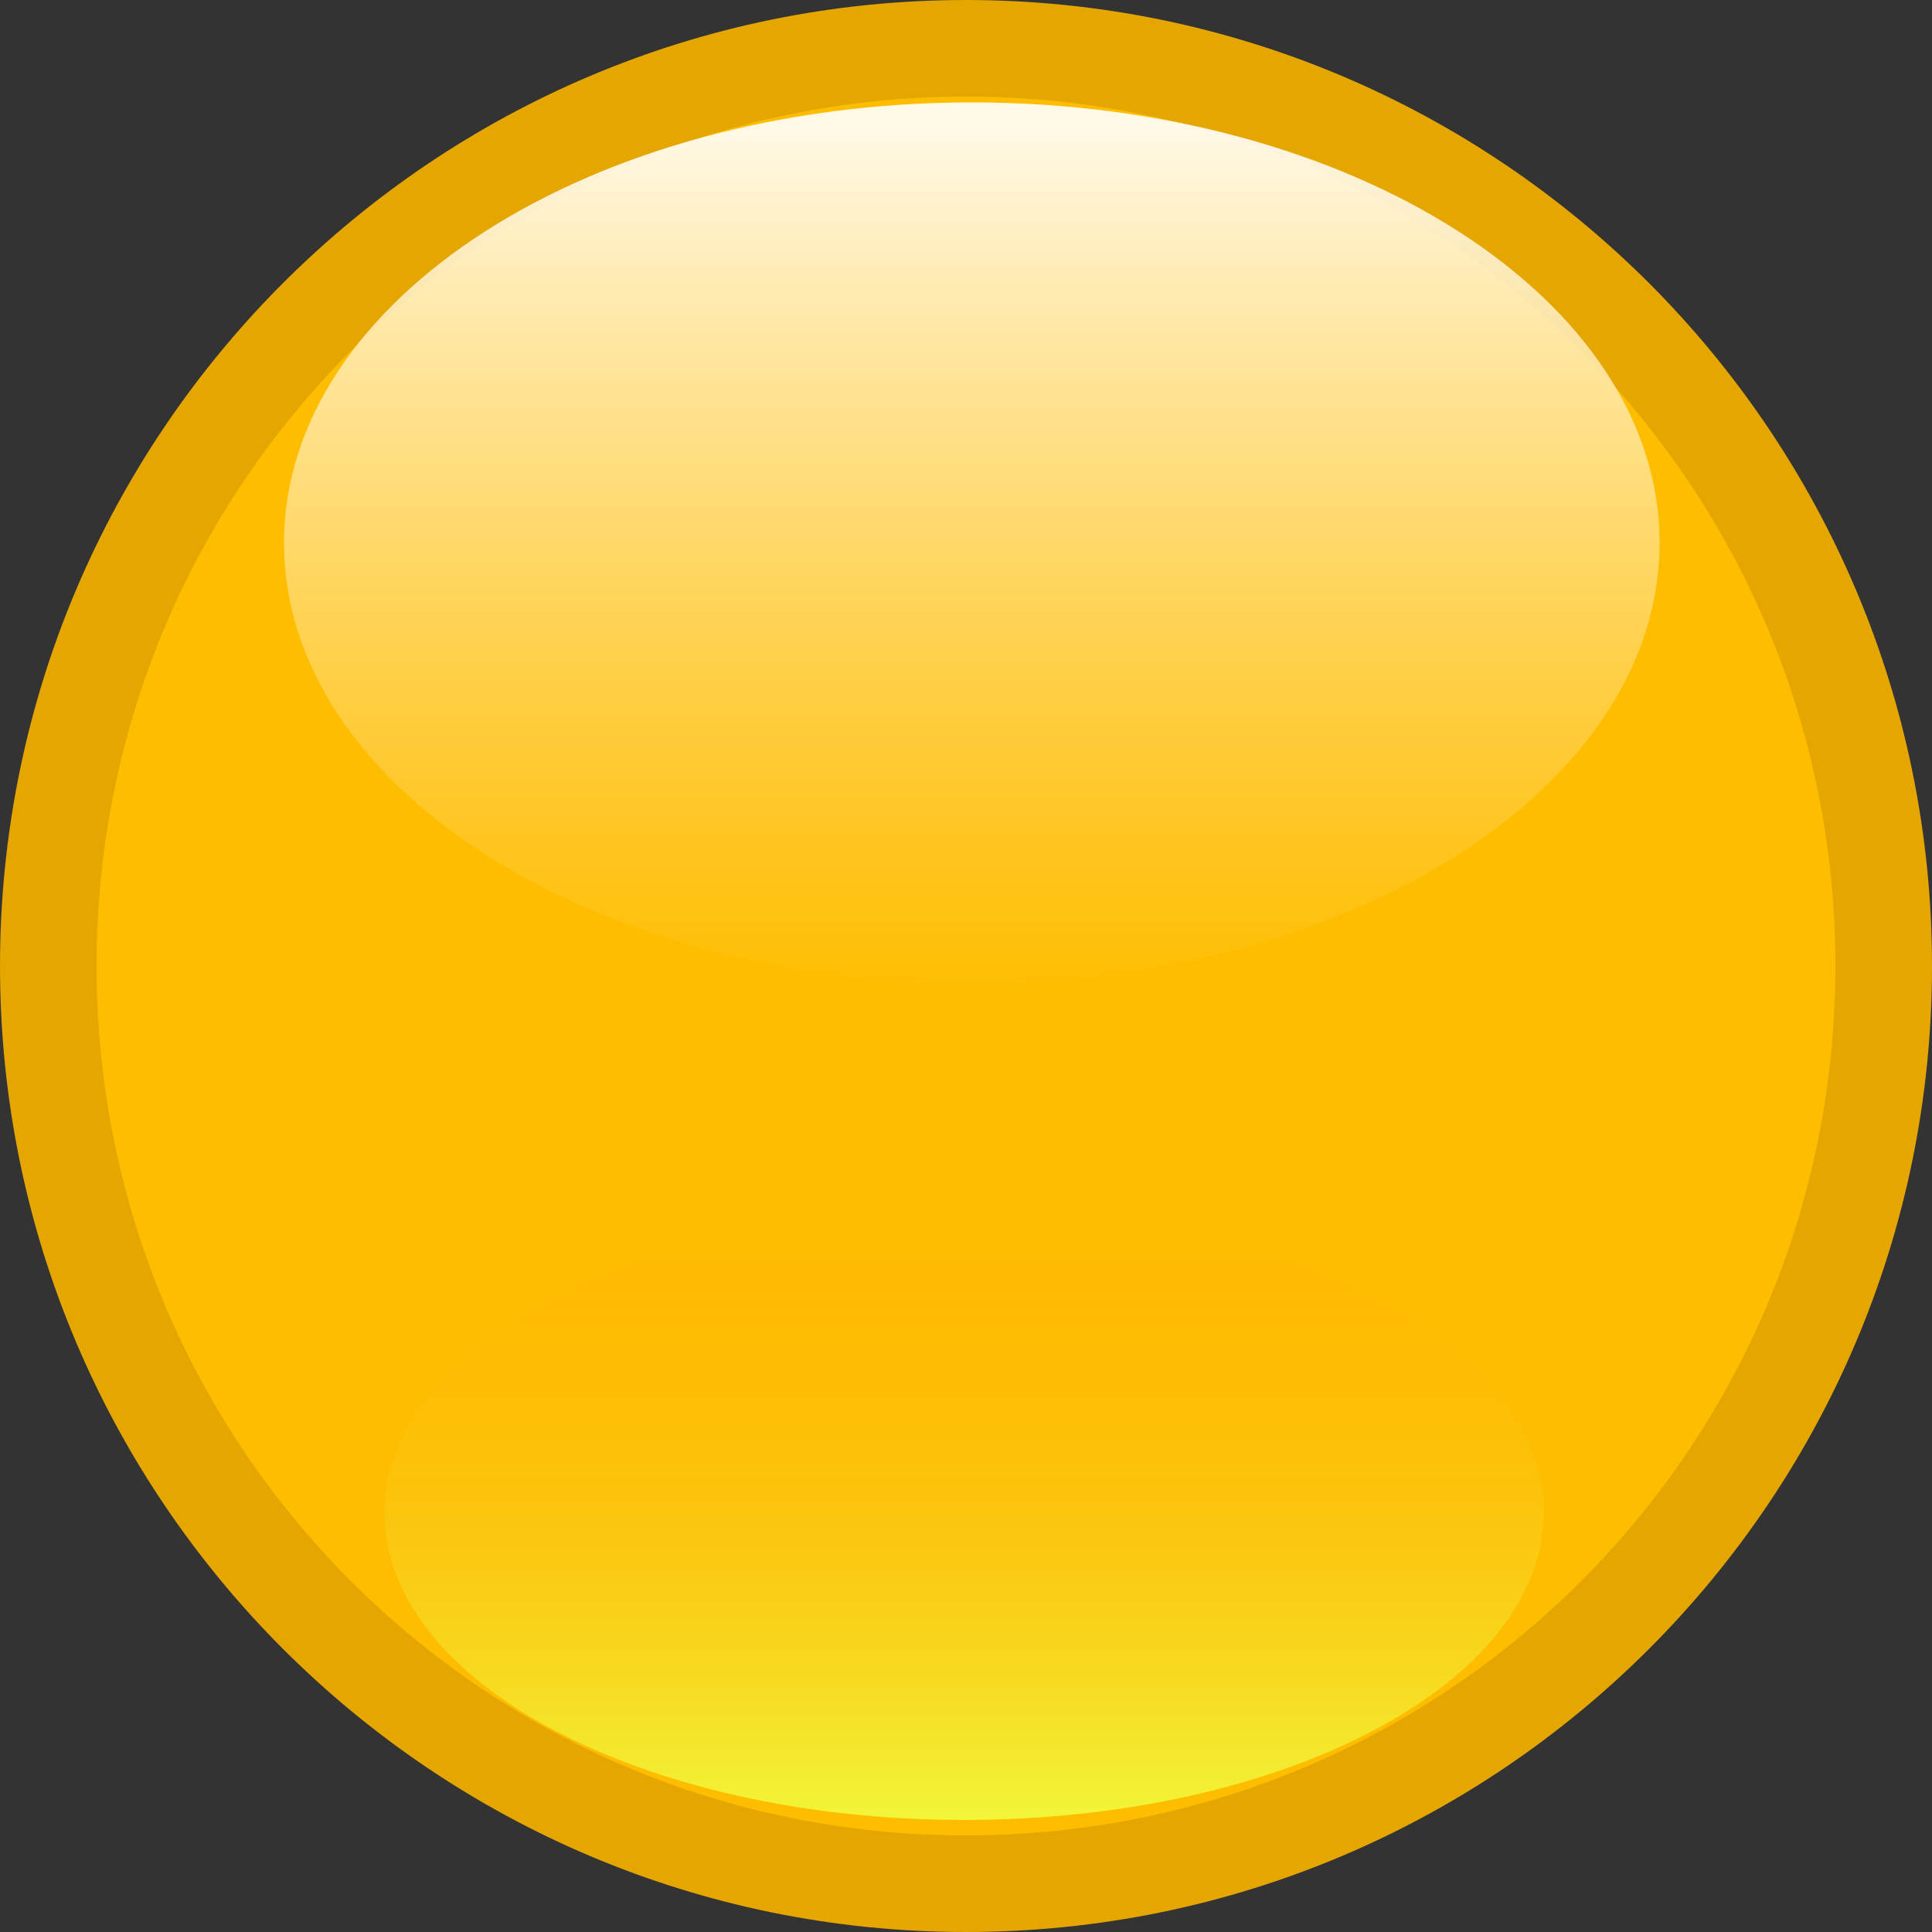 <svg xmlns="http://www.w3.org/2000/svg" xmlns:xlink="http://www.w3.org/1999/xlink" viewBox="160 0 10 10" width="10" height="10">
    <rect x="160" y="0" width="10" height="10" fill="#333333" stroke="none"/>
    <defs>
        <linearGradient id="a">
            <stop offset="0" stop-color="#ffa801" stop-opacity="0"/>
            <stop offset="1" stop-color="#f0fb3d"/>
        </linearGradient>
        <linearGradient id="b">
            <stop offset="0" stop-color="#ffbd00" stop-opacity=".65"/>
            <stop offset="1" stop-color="#fff" stop-opacity=".91"/>
        </linearGradient>
        <linearGradient gradientTransform="matrix(0,0.44,0.78,0,84.444,-93.924)" gradientUnits="userSpaceOnUse" id="d" x1="227.875" x2="235.125" xmlns:xlink="http://www.w3.org/1999/xlink" xlink:href="#a" y1="103.156" y2="103.156"/>
        <linearGradient gradientTransform="matrix(0,-0.629,0.927,0,69.469,148.529)" gradientUnits="userSpaceOnUse" id="c" x1="227.875" x2="235.125" xmlns:xlink="http://www.w3.org/1999/xlink" xlink:href="#b" y1="103.156" y2="103.156"/>
    </defs>
    <g>
        <path style="fill:#e5a600" d="m 165,10 c -2.76,0 -5,-2.24 -5,-5 0,-2.76 2.24,-5 5,-5 2.76,0 5,2.24 5,5 0,2.76 -2.24,5 -5,5 z"/>
        <path style="fill:#ffbd00" d="m 169.5,5 c 0,2.49 -2.01,4.5 -4.5,4.5 -2.49,0 -4.5,-2.01 -4.5,-4.5 0,-2.49 2.01,-4.5 4.5,-4.5 2.49,0 4.5,2.01 4.5,4.5 z"/>
        <path style="fill:url(#c)" d="m 165.03,0.53 c 1.97,0 3.56,1.02 3.56,2.28 0,1.26 -1.59,2.28 -3.56,2.28 -1.97,0 -3.56,-1.02 -3.56,-2.28 0,-1.26 1.59,-2.28 3.56,-2.28 z"/>
        <path style="fill:url(#d)" d="m 164.99,9.42 c 1.66,0 3,-0.71 3,-1.59 0,-0.88 -1.34,-1.59 -3,-1.59 -1.66,0 -3,0.71 -3,1.59 0,0.88 1.34,1.59 3,1.59 z"/>
    </g>
</svg>
